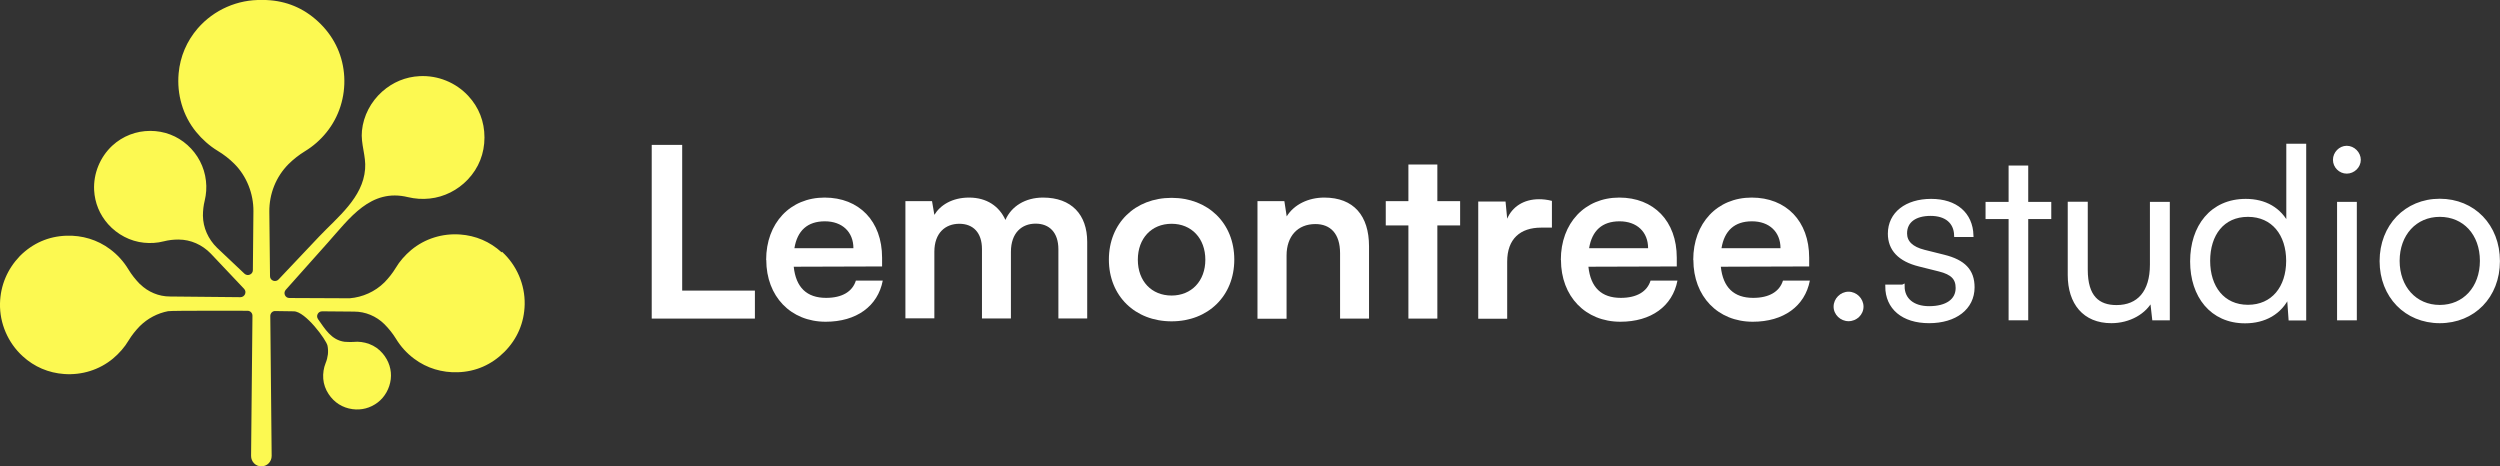 <?xml version="1.0" encoding="UTF-8"?>
<svg id="Layer_2" data-name="Layer 2" xmlns="http://www.w3.org/2000/svg" viewBox="0 0 182.21 34">
  <rect x="0" y="0" width="182.21" height="34" fill="#333333" stroke="none"/>
  <defs>
    <style>
      .cls-1 {
        stroke: #fff;
        stroke-miterlimit: 10;
        stroke-width: .25px;
      }

      .cls-1, .cls-2 {
        fill: #fff;
      }

      .cls-3 {
        fill: #fcf951;
      }
    </style>
  </defs>
  <g id="Layer_1-2" data-name="Layer 1">
    <g>
      <g>
        <path class="cls-2" d="M49.72,21.18h5.3v2.04h-7.52v-12.66h2.22v10.62Z"/>
        <path class="cls-2" d="M55.84,18.94c0-2.68,1.75-4.54,4.26-4.54s4.19,1.71,4.19,4.38v.64l-6.44.02c.16,1.51.95,2.27,2.36,2.27,1.16,0,1.92-.45,2.17-1.26h1.96c-.36,1.87-1.92,3-4.16,3-2.55,0-4.33-1.85-4.33-4.5ZM57.9,18.09h4.3c0-1.18-.81-1.96-2.08-1.96s-2.01.68-2.22,1.96Z"/>
        <path class="cls-2" d="M65.99,23.22v-8.56h1.94l.17,1c.43-.71,1.3-1.26,2.53-1.26,1.3,0,2.2.64,2.65,1.63.43-.99,1.44-1.63,2.74-1.63,2.08,0,3.22,1.25,3.22,3.22v5.59h-2.1v-5.04c0-1.23-.66-1.87-1.66-1.87s-1.8.66-1.8,2.06v4.85h-2.11v-5.06c0-1.19-.64-1.84-1.65-1.84s-1.82.66-1.82,2.04v4.85h-2.11Z"/>
        <path class="cls-2" d="M85.39,14.42c2.65,0,4.57,1.84,4.57,4.5s-1.92,4.5-4.57,4.5-4.57-1.84-4.57-4.5,1.92-4.5,4.57-4.5ZM85.39,21.54c1.45,0,2.46-1.06,2.46-2.61s-1-2.62-2.46-2.62-2.46,1.06-2.46,2.62,1,2.61,2.46,2.61Z"/>
        <path class="cls-2" d="M91.65,23.22v-8.56h1.96l.17,1.11c.54-.87,1.58-1.37,2.74-1.37,2.15,0,3.26,1.33,3.26,3.55v5.27h-2.11v-4.76c0-1.44-.71-2.13-1.8-2.13-1.3,0-2.1.9-2.1,2.29v4.61h-2.11Z"/>
        <path class="cls-2" d="M102.65,23.22v-6.79h-1.65v-1.77h1.65v-2.67h2.11v2.67h1.66v1.77h-1.66v6.79h-2.11Z"/>
        <path class="cls-2" d="M113.11,16.59h-.78c-1.52,0-2.48.81-2.48,2.48v4.16h-2.11v-8.54h1.99l.12,1.25c.36-.85,1.18-1.42,2.32-1.42.29,0,.59.03.94.12v1.96Z"/>
        <path class="cls-2" d="M113.76,18.94c0-2.68,1.75-4.54,4.26-4.54s4.19,1.71,4.19,4.38v.64l-6.44.02c.16,1.51.95,2.27,2.36,2.27,1.16,0,1.92-.45,2.17-1.26h1.96c-.36,1.87-1.92,3-4.16,3-2.55,0-4.33-1.85-4.33-4.5ZM115.82,18.09h4.3c0-1.18-.81-1.96-2.08-1.96s-2.01.68-2.22,1.96Z"/>
        <path class="cls-2" d="M123.41,18.94c0-2.68,1.75-4.54,4.26-4.54s4.19,1.71,4.19,4.38v.64l-6.44.02c.16,1.51.95,2.27,2.36,2.27,1.16,0,1.92-.45,2.17-1.26h1.96c-.36,1.87-1.92,3-4.16,3-2.55,0-4.33-1.85-4.33-4.5ZM125.47,18.09h4.3c0-1.18-.81-1.96-2.08-1.96s-2.01.68-2.22,1.96Z"/>
        <path class="cls-2" d="M133.64,22.35c0-.59.5-1.09,1.09-1.09s1.09.5,1.09,1.09-.5,1.06-1.09,1.06-1.09-.48-1.09-1.06Z"/>
        <path class="cls-1" d="M138.69,20.86c0,.97.73,1.58,1.91,1.58,1.3,0,2.06-.55,2.06-1.45,0-.69-.35-1.09-1.33-1.33l-1.44-.36c-1.45-.36-2.17-1.13-2.17-2.27,0-1.47,1.23-2.41,3.03-2.41s2.91.97,2.96,2.53h-1.16c-.03-.97-.71-1.54-1.84-1.54s-1.84.5-1.84,1.4c0,.64.45,1.09,1.37,1.32l1.44.36c1.45.36,2.11,1.04,2.11,2.25,0,1.51-1.28,2.49-3.19,2.49s-3.07-1-3.07-2.56h1.14Z"/>
        <path class="cls-1" d="M146.52,23.22v-7.38h-1.68v-1h1.68v-2.65h1.18v2.65h1.68v1h-1.68v7.38h-1.18Z"/>
        <path class="cls-1" d="M158.02,14.84v8.38h-1.04l-.16-1.42c-.47.97-1.63,1.63-2.94,1.63-1.97,0-3.05-1.35-3.05-3.39v-5.21h1.21v4.83c0,1.99.88,2.7,2.22,2.7,1.61,0,2.56-1.07,2.56-3.07v-4.45h1.2Z"/>
        <path class="cls-1" d="M159.75,19.05c0-2.53,1.44-4.43,3.93-4.43,1.39,0,2.49.61,3.08,1.82v-5.84h1.2v12.63h-1.04l-.12-1.71c-.59,1.3-1.77,1.92-3.17,1.92-2.44,0-3.88-1.87-3.88-4.38ZM166.75,19.01c0-1.92-1.07-3.33-2.91-3.33s-2.88,1.4-2.88,3.33,1.06,3.33,2.88,3.33,2.91-1.39,2.91-3.33Z"/>
        <path class="cls-1" d="M170.16,11.65c0-.48.4-.9.88-.9s.9.42.9.9-.42.88-.9.88-.88-.4-.88-.88ZM170.46,14.84h1.19v8.38h-1.19v-8.38Z"/>
        <path class="cls-1" d="M177.82,14.61c2.46,0,4.26,1.85,4.26,4.42s-1.8,4.4-4.26,4.4-4.26-1.85-4.26-4.4,1.8-4.42,4.26-4.42ZM177.82,22.35c1.78,0,3.05-1.37,3.05-3.34s-1.26-3.33-3.05-3.33-3.05,1.39-3.05,3.33,1.25,3.34,3.05,3.34Z"/>
      </g>
      <path class="cls-3" d="M36.56,18.39c-.85-.78-1.89-1.22-3.03-1.3-1.29-.09-2.56.3-3.56,1.13-.45.38-.84.82-1.13,1.31-.23.38-.51.73-.81,1.04,0,0-.01.01-.02.02-.68.67-1.58,1.07-2.52,1.15l-4.4-.02c-.31,0-.47-.37-.26-.6,1.02-1.14,2.03-2.28,3.05-3.42,1.6-1.79,3.13-4,5.86-3.33.51.12,1.04.16,1.58.1,1.05-.11,2.04-.61,2.77-1.38.8-.84,1.22-1.9,1.22-3.07s-.41-2.2-1.18-3.03c-.91-.98-2.22-1.51-3.55-1.44-1.02.05-1.95.44-2.72,1.12-.83.74-1.37,1.76-1.48,2.86-.1.96.31,1.83.23,2.79-.16,2.09-2,3.5-3.35,4.92-.99,1.04-1.97,2.08-2.96,3.13-.22.23-.62.08-.62-.24l-.05-4.7c-.01-1.3.48-2.54,1.39-3.46.36-.36.77-.68,1.21-.95.59-.36,1.12-.82,1.57-1.38.92-1.14,1.37-2.59,1.29-4.05s-.67-2.79-1.72-3.84S21.09.14,19.7.02c-.19-.02-.38-.02-.58-.02-1.79-.05-3.53.71-4.71,2.07-.8.93-1.28,2.05-1.39,3.27-.14,1.53.3,3.08,1.27,4.27.45.55.98,1.02,1.57,1.38.45.27.86.59,1.22.95.9.9,1.4,2.18,1.39,3.45l-.04,4.3c0,.31-.38.47-.61.26l-2.01-1.9c-.63-.62-1.01-1.45-1.02-2.33,0-.37.04-.74.13-1.1.11-.46.15-.95.09-1.44-.11-1.01-.6-1.94-1.35-2.61s-1.69-1.03-2.71-1.03-2,.37-2.77,1.08c-.89.83-1.38,2.03-1.32,3.24.05.93.4,1.78,1.02,2.48.67.75,1.61,1.25,2.61,1.35.49.05.98.02,1.44-.1.35-.09.71-.13,1.06-.13h.02c.89,0,1.73.38,2.35,1.02l2.43,2.57c.22.23.05.61-.27.61l-5.14-.05c-.81,0-1.59-.33-2.17-.9h-.01c-.32-.33-.61-.69-.85-1.09-.34-.56-.79-1.06-1.33-1.46-.92-.69-2.04-1.02-3.18-.98-1.3.04-2.46.55-3.39,1.48C.54,19.61.03,20.8,0,22.12c-.03,1.45.58,2.86,1.65,3.84.85.78,1.89,1.22,3.03,1.3,1.29.09,2.56-.3,3.56-1.13.45-.38.84-.82,1.13-1.31.23-.38.51-.73.81-1.04,0,0,.01-.01.02-.02.57-.56,1.28-.93,2.05-1.08.26-.05,5.79-.03,5.79-.03.2,0,.36.16.36.36l-.1,10.22c0,.42.33.76.75.76s.75-.34.75-.76l-.1-10.2c0-.2.16-.37.36-.36l1.35.02c.85,0,2.37,2.08,2.46,2.5.04.21.05.42.03.63-.03.22-.08.44-.17.65-.14.35-.2.75-.17,1.14s.17.78.39,1.11c.41.62,1.01,1,1.74,1.1.66.09,1.3-.08,1.83-.48s.88-1.03.96-1.7-.13-1.34-.59-1.88c-.26-.31-.6-.55-.98-.69s-.77-.19-1.15-.15c-.22.02-.65-.01-.65-.01-.96-.13-1.42-.93-1.93-1.65-.17-.24,0-.57.3-.57l2.33.02c.82,0,1.61.33,2.2.91.32.32.61.68.85,1.07.34.56.79,1.06,1.33,1.46.92.69,2.04,1.02,3.18.98,1.3-.04,2.46-.55,3.39-1.48.94-.94,1.45-2.13,1.48-3.46.03-1.45-.58-2.86-1.65-3.84Z"/>
    </g>
  </g>
</svg>